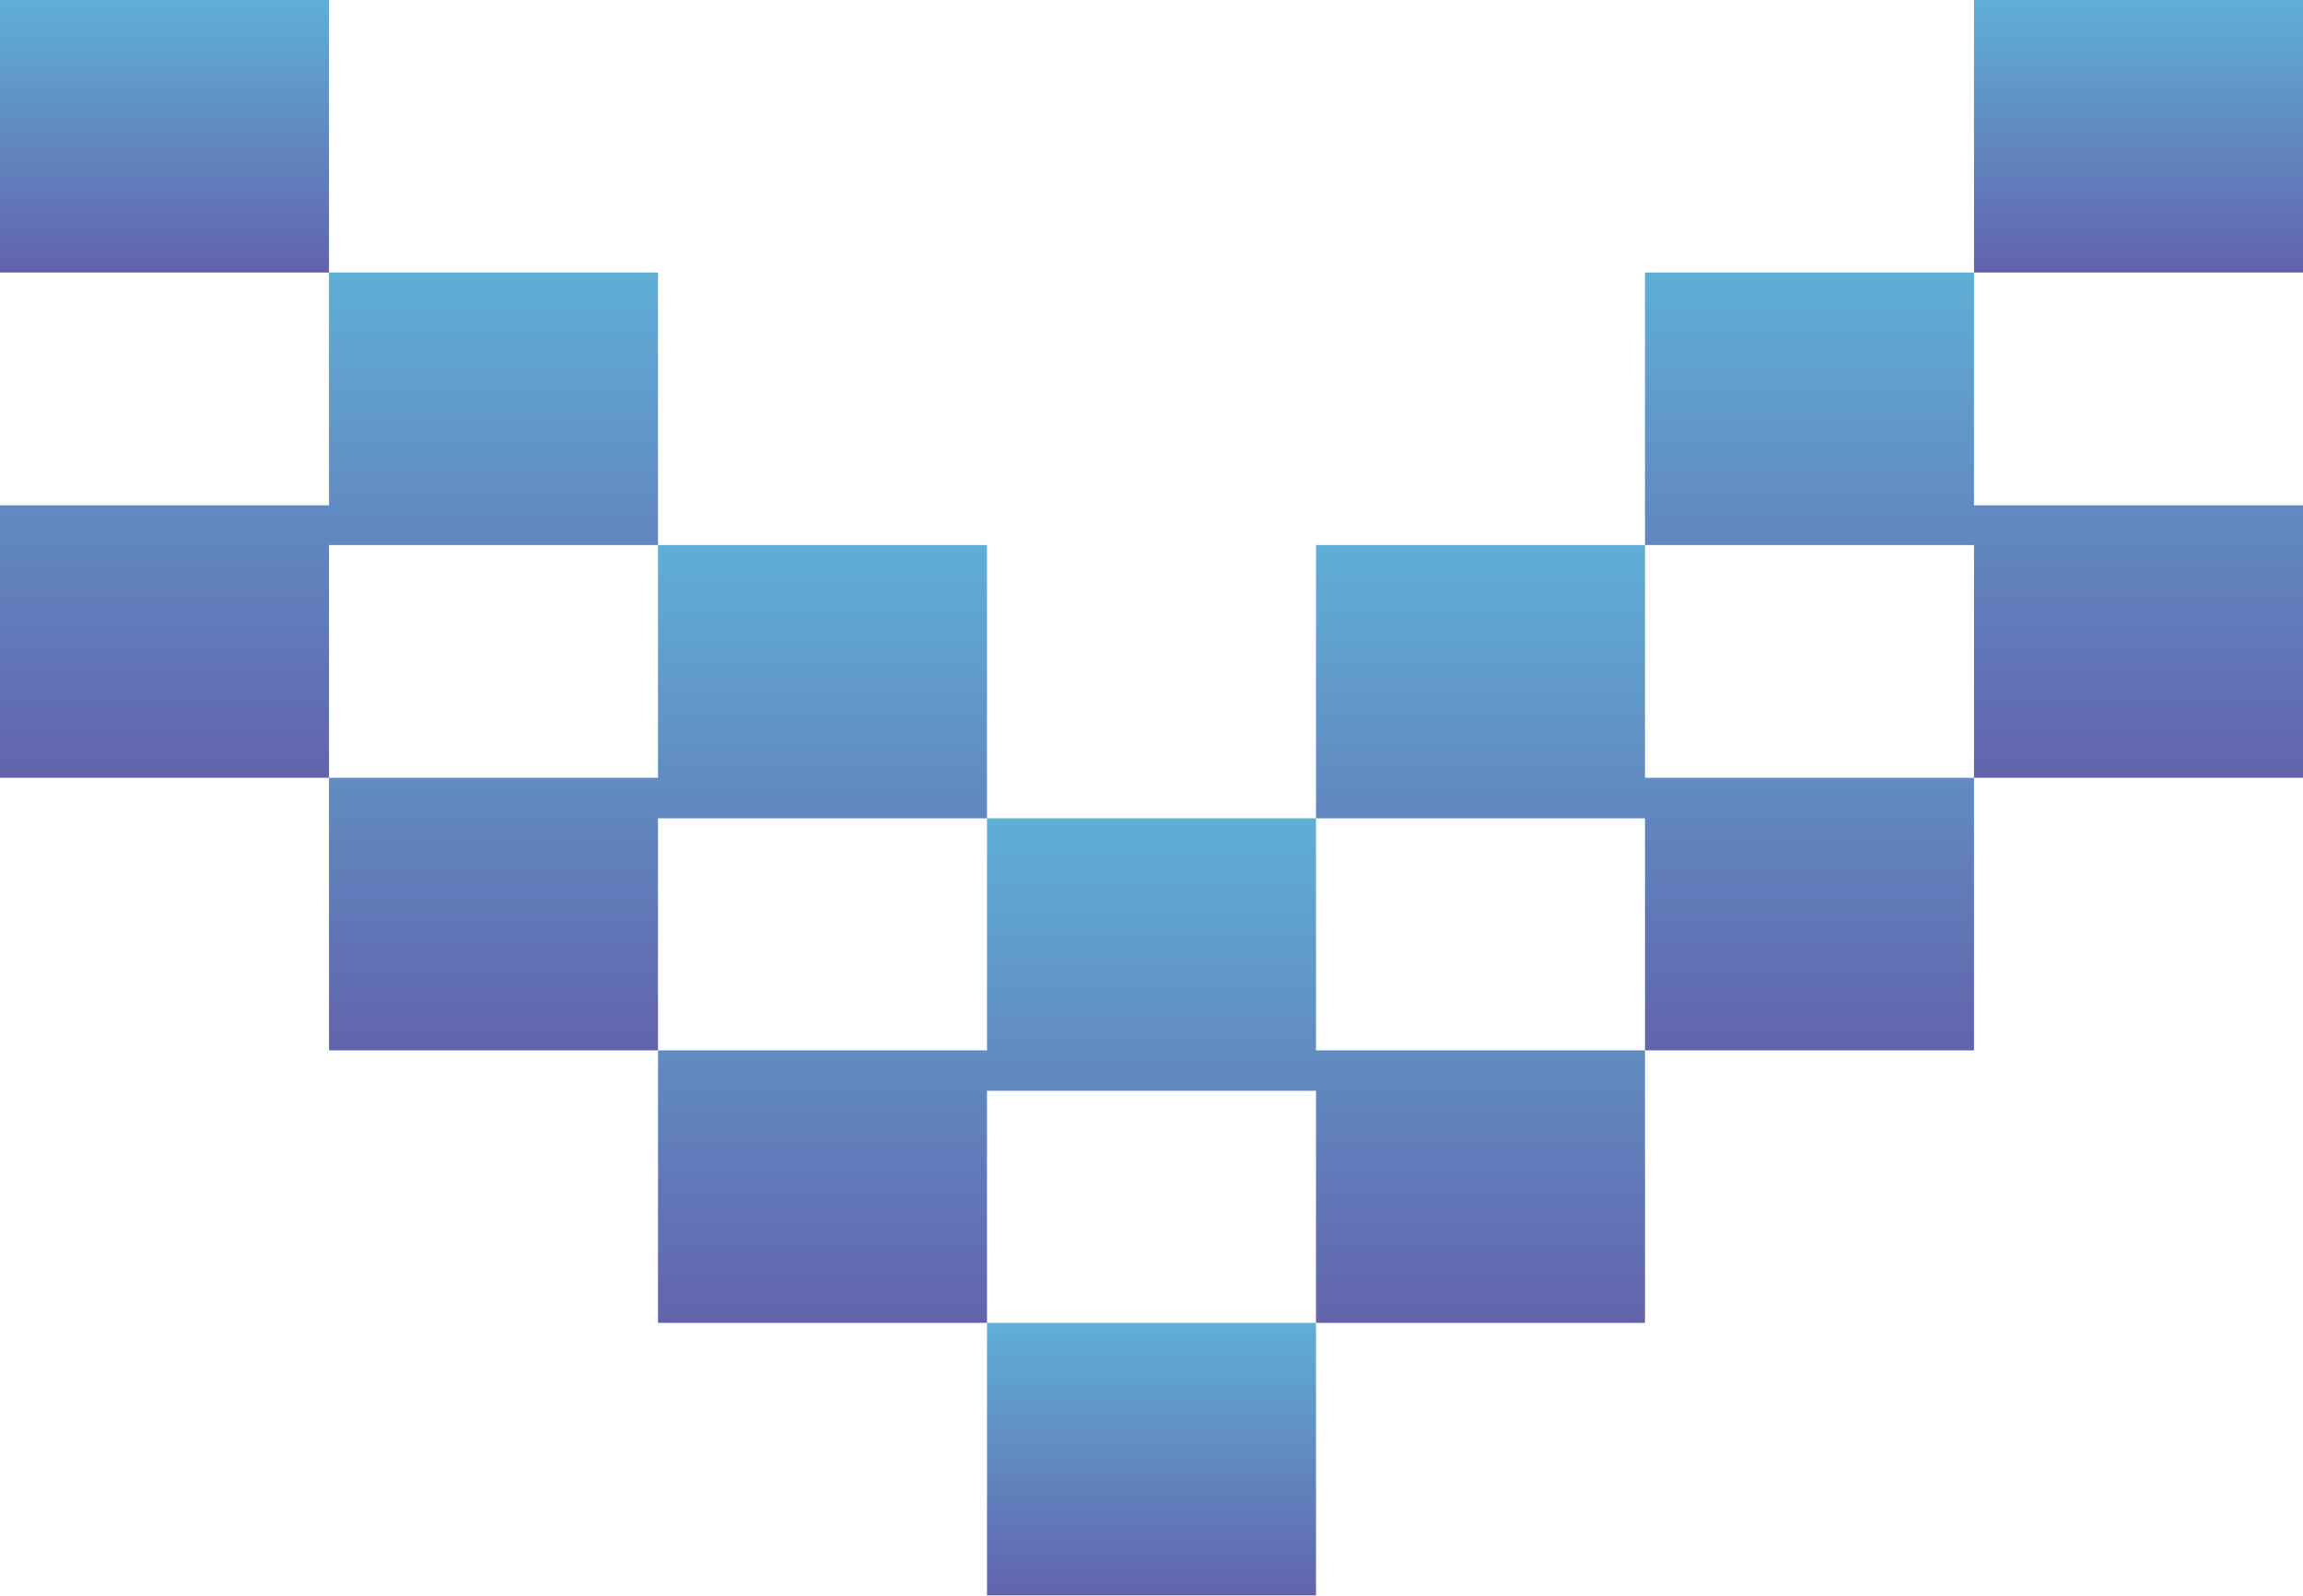 <svg id="Layer_2" data-name="Layer 2" xmlns="http://www.w3.org/2000/svg" xmlns:xlink="http://www.w3.org/1999/xlink" viewBox="0 0 31.85 22.08"><defs><style>.cls-1{opacity:0.78;}.cls-2{fill:url(#linear-gradient);}.cls-3{fill:url(#linear-gradient-2);}.cls-4{fill:url(#linear-gradient-3);}.cls-5{fill:url(#linear-gradient-4);}.cls-6{fill:url(#linear-gradient-5);}.cls-7{fill:url(#linear-gradient-6);}.cls-8{fill:url(#linear-gradient-7);}.cls-9{fill:url(#linear-gradient-8);}</style><linearGradient id="linear-gradient" x1="203.74" y1="311.37" x2="207.51" y2="311.37" gradientTransform="translate(340.94 -203.74) rotate(90)" gradientUnits="userSpaceOnUse"><stop offset="0" stop-color="#3298cb"/><stop offset="1" stop-color="#363794"/></linearGradient><linearGradient id="linear-gradient-2" x1="215.06" y1="325.01" x2="222.05" y2="325.01" xlink:href="#linear-gradient"/><linearGradient id="linear-gradient-3" x1="211.29" y1="331.84" x2="218.27" y2="331.84" xlink:href="#linear-gradient"/><linearGradient id="linear-gradient-4" x1="207.51" y1="336.39" x2="214.5" y2="336.39" xlink:href="#linear-gradient"/><linearGradient id="linear-gradient-5" x1="203.74" y1="338.66" x2="207.51" y2="338.66" xlink:href="#linear-gradient"/><linearGradient id="linear-gradient-6" x1="207.51" y1="313.64" x2="214.5" y2="313.64" xlink:href="#linear-gradient"/><linearGradient id="linear-gradient-7" x1="211.29" y1="318.19" x2="218.27" y2="318.19" xlink:href="#linear-gradient"/><linearGradient id="linear-gradient-8" x1="222.05" y1="325.01" x2="225.82" y2="325.01" xlink:href="#linear-gradient"/></defs><title>ARROW</title><g class="cls-1"><rect class="cls-2" x="27.3" width="4.55" height="3.77"/><polygon class="cls-3" points="18.2 15.09 18.2 18.3 22.75 18.3 22.75 14.53 18.2 14.53 18.2 11.32 13.65 11.32 13.65 14.53 9.1 14.53 9.1 18.3 13.65 18.3 13.65 15.09 18.2 15.09"/><polygon class="cls-4" points="13.65 11.32 13.65 7.54 9.1 7.54 9.1 10.76 4.55 10.76 4.55 14.53 9.1 14.53 9.1 11.32 13.65 11.32"/><polygon class="cls-5" points="9.1 7.54 9.1 3.77 4.55 3.77 4.55 6.99 0 6.99 0 10.76 4.55 10.76 4.55 7.54 9.1 7.54"/><rect class="cls-6" width="4.55" height="3.77"/><polygon class="cls-7" points="27.3 10.76 31.85 10.76 31.85 6.99 27.3 6.99 27.3 3.77 22.75 3.77 22.75 7.54 27.3 7.54 27.3 10.76"/><polygon class="cls-8" points="22.75 14.53 27.3 14.53 27.3 10.76 22.75 10.76 22.75 7.54 18.2 7.54 18.2 11.32 22.75 11.32 22.75 14.53"/><rect class="cls-9" x="13.65" y="18.3" width="4.55" height="3.77"/></g></svg>